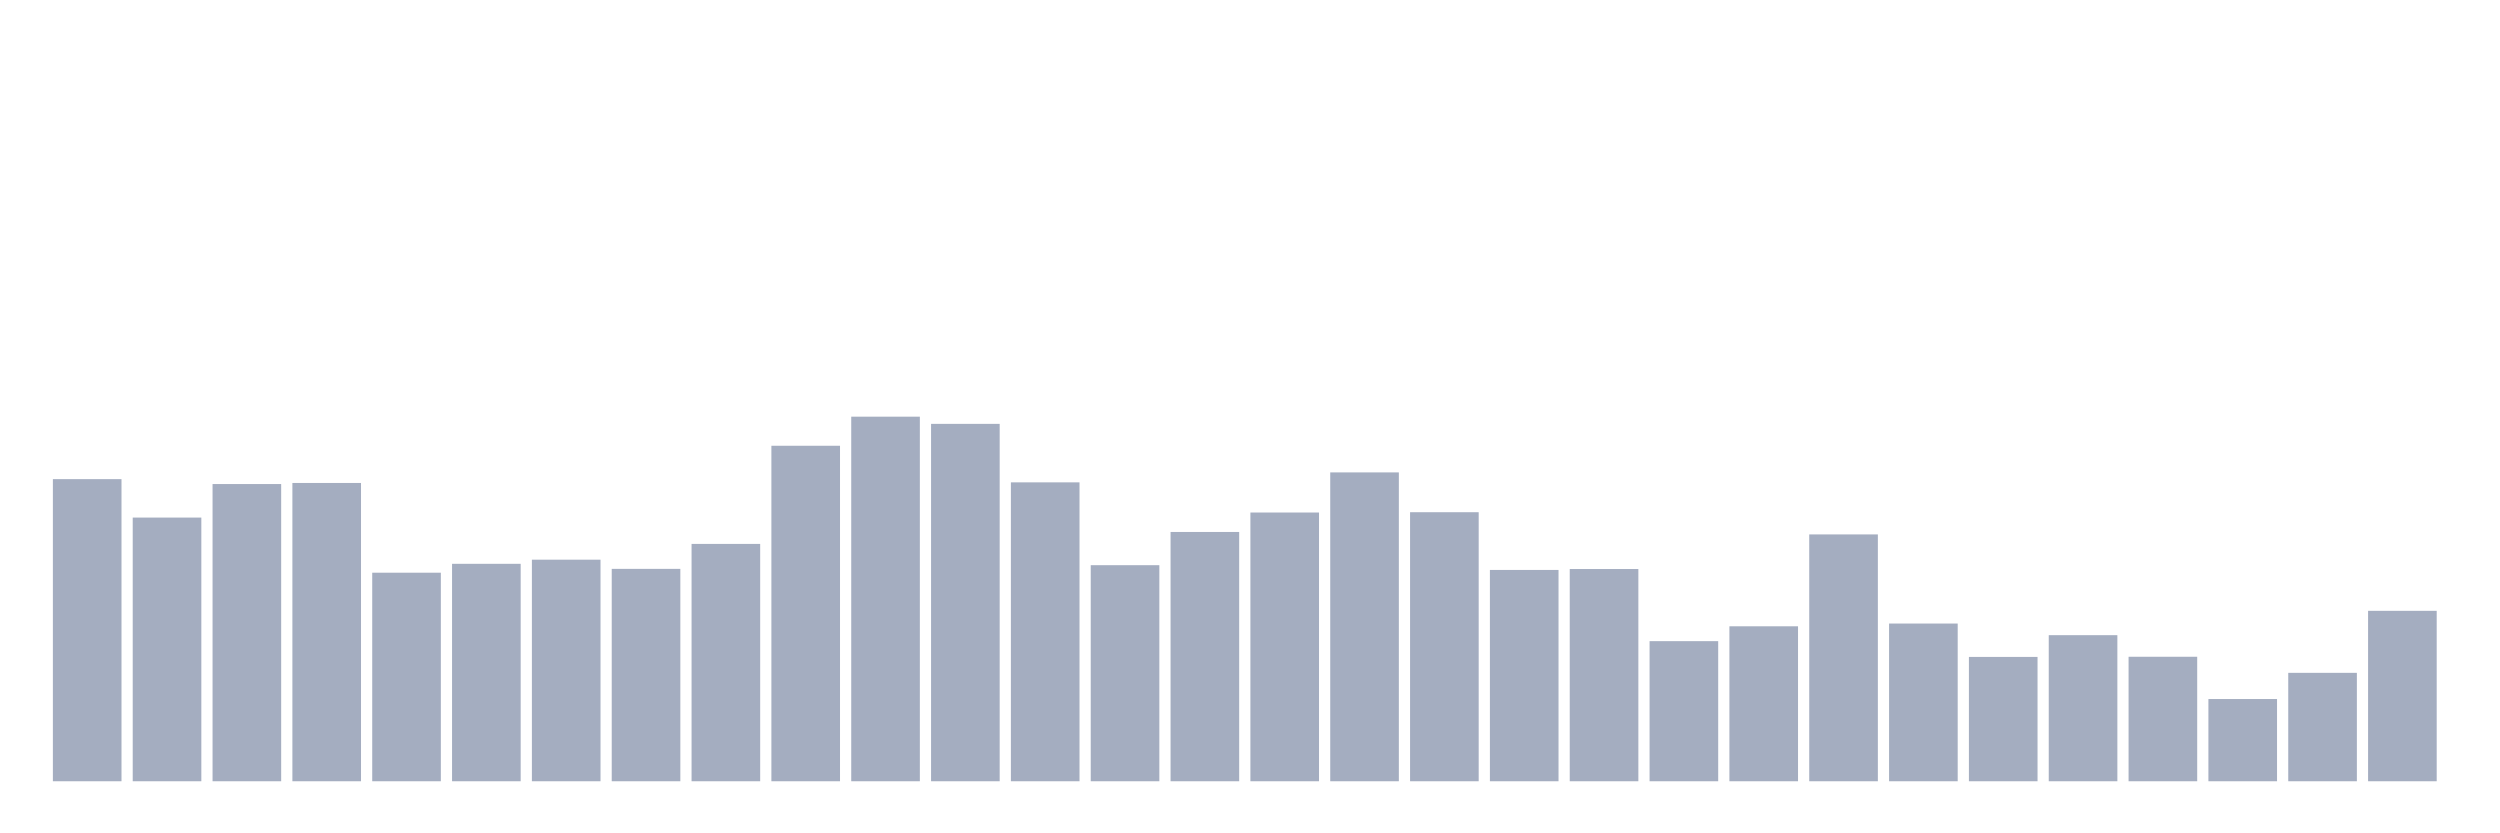 <svg xmlns="http://www.w3.org/2000/svg" viewBox="0 0 480 160"><g transform="translate(10,10)"><rect class="bar" x="0.153" width="13.175" y="81.995" height="58.005" fill="rgb(164,173,192)"></rect><rect class="bar" x="15.482" width="13.175" y="89.374" height="50.626" fill="rgb(164,173,192)"></rect><rect class="bar" x="30.81" width="13.175" y="82.936" height="57.064" fill="rgb(164,173,192)"></rect><rect class="bar" x="46.138" width="13.175" y="82.73" height="57.27" fill="rgb(164,173,192)"></rect><rect class="bar" x="61.466" width="13.175" y="99.958" height="40.042" fill="rgb(164,173,192)"></rect><rect class="bar" x="76.794" width="13.175" y="98.253" height="41.747" fill="rgb(164,173,192)"></rect><rect class="bar" x="92.123" width="13.175" y="97.459" height="42.541" fill="rgb(164,173,192)"></rect><rect class="bar" x="107.451" width="13.175" y="99.223" height="40.777" fill="rgb(164,173,192)"></rect><rect class="bar" x="122.779" width="13.175" y="94.431" height="45.569" fill="rgb(164,173,192)"></rect><rect class="bar" x="138.107" width="13.175" y="75.586" height="64.414" fill="rgb(164,173,192)"></rect><rect class="bar" x="153.436" width="13.175" y="70" height="70" fill="rgb(164,173,192)"></rect><rect class="bar" x="168.764" width="13.175" y="71.382" height="68.618" fill="rgb(164,173,192)"></rect><rect class="bar" x="184.092" width="13.175" y="82.612" height="57.388" fill="rgb(164,173,192)"></rect><rect class="bar" x="199.42" width="13.175" y="98.517" height="41.483" fill="rgb(164,173,192)"></rect><rect class="bar" x="214.748" width="13.175" y="92.138" height="47.862" fill="rgb(164,173,192)"></rect><rect class="bar" x="230.077" width="13.175" y="88.404" height="51.596" fill="rgb(164,173,192)"></rect><rect class="bar" x="245.405" width="13.175" y="80.701" height="59.299" fill="rgb(164,173,192)"></rect><rect class="bar" x="260.733" width="13.175" y="88.345" height="51.655" fill="rgb(164,173,192)"></rect><rect class="bar" x="276.061" width="13.175" y="99.429" height="40.571" fill="rgb(164,173,192)"></rect><rect class="bar" x="291.39" width="13.175" y="99.252" height="40.748" fill="rgb(164,173,192)"></rect><rect class="bar" x="306.718" width="13.175" y="113.1" height="26.9" fill="rgb(164,173,192)"></rect><rect class="bar" x="322.046" width="13.175" y="110.248" height="29.752" fill="rgb(164,173,192)"></rect><rect class="bar" x="337.374" width="13.175" y="92.608" height="47.392" fill="rgb(164,173,192)"></rect><rect class="bar" x="352.702" width="13.175" y="109.719" height="30.281" fill="rgb(164,173,192)"></rect><rect class="bar" x="368.031" width="13.175" y="116.128" height="23.872" fill="rgb(164,173,192)"></rect><rect class="bar" x="383.359" width="13.175" y="111.953" height="28.047" fill="rgb(164,173,192)"></rect><rect class="bar" x="398.687" width="13.175" y="116.098" height="23.902" fill="rgb(164,173,192)"></rect><rect class="bar" x="414.015" width="13.175" y="124.213" height="15.787" fill="rgb(164,173,192)"></rect><rect class="bar" x="429.344" width="13.175" y="119.185" height="20.815" fill="rgb(164,173,192)"></rect><rect class="bar" x="444.672" width="13.175" y="107.278" height="32.722" fill="rgb(164,173,192)"></rect></g></svg>